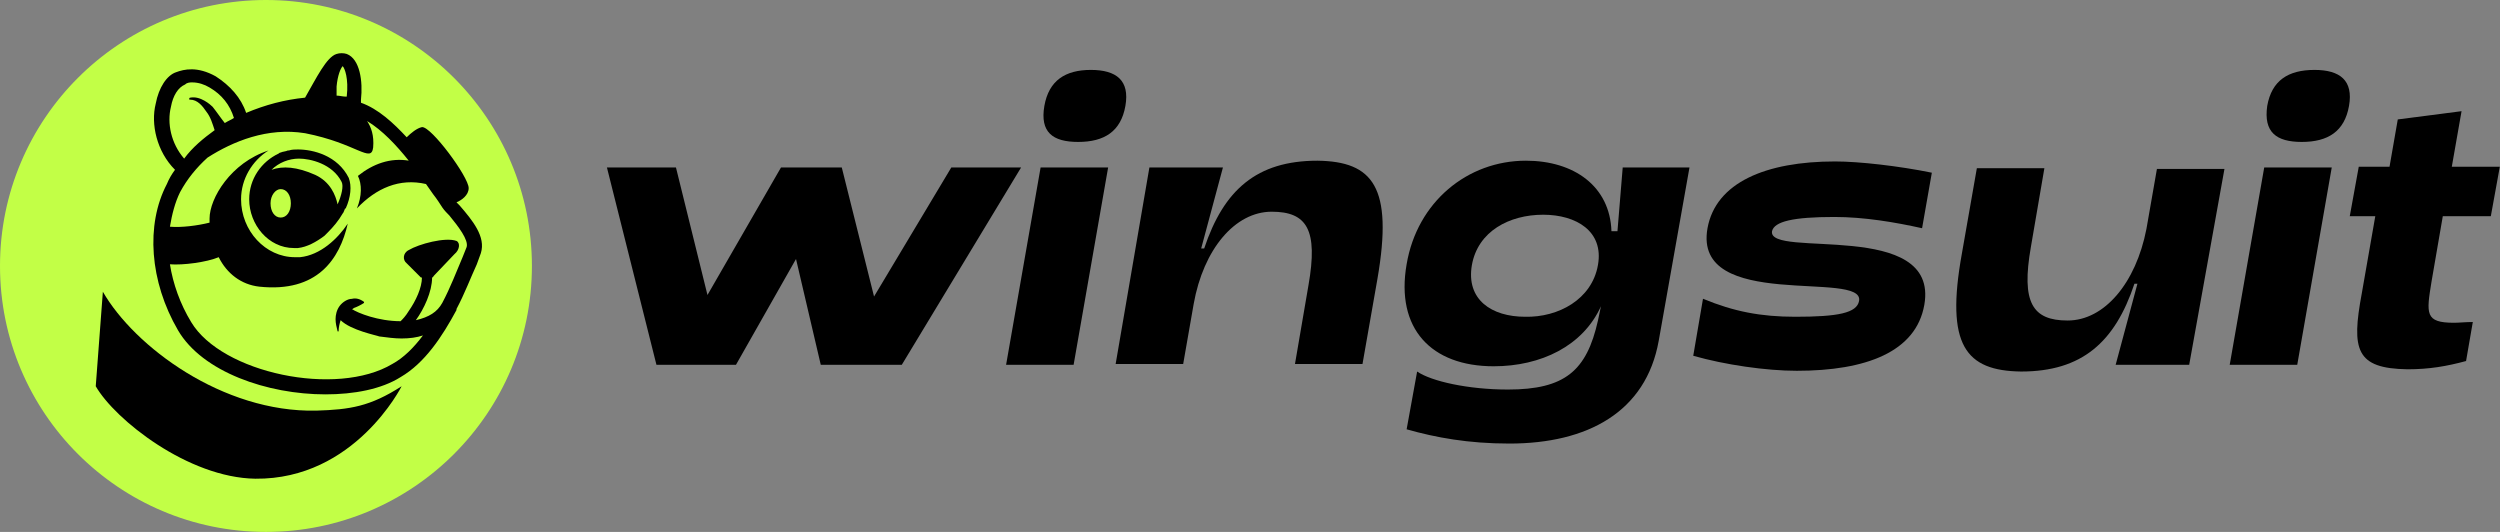 <svg width="235" height="50" viewBox="0 0 235 50" fill="none" xmlns="http://www.w3.org/2000/svg">
<rect x="0" y="0" width="235" height="50" fill="#808080" stroke="none"/>
<path d="M57.051 15.741H63.54L66.502 27.73L73.414 15.741H79.127L82.16 27.872L89.424 15.741H95.983L84.769 34.29H77.152L74.825 24.345L69.182 34.29H61.706L57.051 15.741Z" fill="black"/>
<path d="M97.817 15.74H104.165L100.92 34.289H94.573L97.817 15.74ZM98.17 9.957C98.593 7.559 100.144 6.572 102.542 6.572C104.94 6.572 106.21 7.559 105.787 9.957C105.364 12.355 103.812 13.342 101.343 13.342C98.945 13.342 97.746 12.425 98.17 9.957Z" fill="black"/>
<path d="M108.044 15.74H114.956L112.91 23.357H113.193C115.026 17.856 118.13 15.105 123.842 15.105C129.062 15.176 130.966 17.574 129.485 26.178L128.074 34.219H121.727L122.996 26.813C123.913 21.594 122.855 19.901 119.54 19.901C116.084 19.901 113.122 23.428 112.205 28.576L111.218 34.219H104.87L108.044 15.74Z" fill="black"/>
<path d="M132.223 40.355L133.21 34.924C134.55 35.841 138.006 36.617 141.744 36.617C147.104 36.617 149.15 34.854 150.208 30.128L150.49 28.788C148.797 32.526 144.847 34.43 140.404 34.43C134.55 34.43 131.165 30.904 132.223 24.838C133.21 18.985 137.936 15.105 143.437 15.105C147.951 15.105 151.336 17.503 151.477 21.735H152.041L152.535 15.74H158.812L155.92 32.032C154.721 38.733 149.22 41.695 141.885 41.695C138.006 41.695 134.973 41.131 132.223 40.355ZM150.208 24.909C150.772 21.735 148.162 20.184 145.059 20.184C141.885 20.184 138.923 21.735 138.359 24.909C137.794 28.153 140.192 29.776 143.366 29.776C146.47 29.846 149.643 28.153 150.208 24.909Z" fill="black"/>
<path d="M159.165 33.443L160.081 28.083C162.973 29.282 165.512 29.776 168.757 29.776C172.777 29.776 174.54 29.423 174.751 28.294C175.316 25.332 159.094 29.352 160.505 21.453C161.28 17.151 166.006 15.176 172.495 15.176C174.751 15.176 178.49 15.599 181.593 16.234L180.676 21.453C178.137 20.889 175.245 20.395 172.424 20.395C168.545 20.395 166.782 20.818 166.57 21.735C166.147 24.345 182.298 20.536 180.888 28.647C180.112 33.09 175.386 34.854 168.898 34.854C166.006 34.854 162.127 34.289 159.165 33.443Z" fill="black"/>
<path d="M205.784 34.289H198.872L200.918 26.672H200.636C198.802 32.173 195.699 34.924 189.986 34.924C184.767 34.854 182.862 32.456 184.414 23.851L185.824 15.811H192.172L190.903 23.216C189.986 28.436 191.044 30.128 194.358 30.128C197.814 30.128 200.777 26.602 201.764 21.524L202.751 15.881H209.099L205.784 34.289Z" fill="black"/>
<path d="M212.837 15.74H219.185L215.941 34.289H209.593L212.837 15.74ZM213.119 9.957C213.543 7.559 215.094 6.572 217.563 6.572C219.961 6.572 221.23 7.559 220.807 9.957C220.384 12.355 218.832 13.342 216.364 13.342C213.966 13.342 212.767 12.425 213.119 9.957Z" fill="black"/>
<path d="M222.006 27.589L223.276 20.325H220.878L221.724 15.67H224.616L225.391 11.226L231.386 10.451L230.47 15.67H234.983L234.137 20.325H229.623L228.565 26.461C228.072 29.494 227.93 30.34 230.681 30.34C231.175 30.34 231.739 30.269 232.444 30.269L231.81 33.937C229.976 34.431 228.354 34.713 226.308 34.713C221.442 34.642 221.019 32.879 222.006 27.589Z" fill="black"/>
<circle cx="25" cy="25" r="25" fill="#C2FF46"/>
<path d="M9.669 27.423L9 36.307C10.815 39.459 17.692 44.904 23.997 44.999C33.358 45.094 37.752 36.307 37.752 36.307C34.79 38.217 32.88 38.504 29.728 38.599C20.94 38.79 12.63 32.581 9.669 27.423Z" fill="black"/>
<path d="M43.196 19.304C43.101 19.209 43.005 19.113 42.91 19.018C43.388 18.826 44.056 18.349 44.056 17.68C44.056 16.63 40.522 11.854 39.662 11.949C39.185 12.045 38.611 12.522 38.229 12.904C36.988 11.567 35.555 10.23 33.931 9.657C33.931 9.561 33.931 9.466 33.931 9.37C34.122 7.651 33.836 5.549 32.594 5.072C32.307 4.976 31.925 4.976 31.639 5.072C30.683 5.358 29.728 7.364 28.677 9.179C26.767 9.37 24.952 9.848 23.137 10.612C22.66 9.179 21.609 8.033 20.272 7.173C18.552 6.218 17.311 6.504 16.546 6.791C15.687 7.078 14.922 8.224 14.636 9.752C14.158 11.662 14.732 14.242 16.451 15.961C16.164 16.343 15.878 16.821 15.687 17.298C13.681 21.119 14.063 26.468 16.737 31.053C19.03 34.969 25.143 37.071 30.588 37.071C33.262 37.071 35.841 36.593 37.656 35.447C39.949 34.11 41.573 31.626 42.91 29.143C42.91 29.143 42.91 29.143 42.91 29.047C43.674 27.614 44.247 26.086 44.82 24.844L45.202 23.794C45.68 22.265 44.438 20.737 43.196 19.304ZM32.212 6.218C32.403 6.409 32.785 7.364 32.594 9.083H32.498C32.212 9.083 31.925 8.988 31.639 8.988C31.639 8.701 31.639 8.51 31.639 8.128C31.734 7.078 32.021 6.409 32.212 6.218ZM16.069 10.039C16.26 8.988 16.737 8.224 17.406 7.937C17.597 7.746 17.884 7.746 18.075 7.746C18.648 7.746 19.221 7.937 19.698 8.224C20.845 8.892 21.609 9.848 21.991 11.089C21.704 11.28 21.418 11.376 21.131 11.567C20.749 11.089 20.367 10.516 19.985 10.039C19.794 9.848 18.839 8.988 17.884 9.179C17.788 9.179 17.788 9.275 17.788 9.275C17.788 9.37 17.788 9.37 17.884 9.37C18.552 9.37 19.03 9.943 19.412 10.516C19.794 10.994 19.985 11.662 20.176 12.236C19.125 13 18.075 13.86 17.311 14.91C16.069 13.477 15.687 11.567 16.069 10.039ZM43.865 23.22L43.483 24.176C42.91 25.513 42.337 27.041 41.573 28.474C41.095 29.334 40.331 29.811 39.089 30.098C39.853 29.047 40.617 27.423 40.617 26.086C40.713 26.086 40.713 25.991 40.808 25.895L42.719 23.889C43.196 23.507 43.292 22.838 42.91 22.647C41.859 22.265 39.376 22.934 38.42 23.507C37.847 23.794 37.847 24.462 38.229 24.749L39.567 26.086C39.567 26.086 39.567 26.086 39.662 26.086C39.662 27.041 39.089 28.283 38.42 29.238C38.134 29.716 37.847 30.002 37.656 30.193C35.555 30.193 33.644 29.429 33.071 29.047C33.167 29.047 33.167 29.047 33.262 28.952C33.549 28.856 33.931 28.665 34.218 28.474V28.378C33.836 28.092 33.453 27.996 33.071 28.092C32.689 28.092 32.212 28.378 31.925 28.761C31.639 29.143 31.543 29.62 31.543 30.002C31.543 30.384 31.639 30.767 31.734 31.149H31.829C31.829 30.767 31.925 30.384 32.021 30.098C32.976 31.053 35.459 31.531 35.65 31.626C36.414 31.722 37.083 31.817 37.752 31.817C38.516 31.817 39.185 31.722 39.758 31.531C38.898 32.677 37.943 33.632 36.892 34.205C31.639 37.357 20.845 35.065 17.979 30.289C16.928 28.57 16.26 26.659 15.973 24.844C17.215 24.94 19.412 24.653 20.558 24.176C21.322 25.704 22.66 26.755 24.379 26.946C29.824 27.519 31.925 24.367 32.689 21.023C31.734 22.456 30.11 23.985 28.2 24.176C28.009 24.176 27.913 24.176 27.722 24.176C24.952 24.176 22.66 21.692 22.66 18.731C22.66 16.821 23.71 15.101 25.239 14.146C21.704 15.292 19.698 18.636 19.698 20.546C19.698 20.641 19.698 20.832 19.698 20.928C18.552 21.215 17.024 21.406 15.973 21.31C16.164 20.164 16.451 19.018 16.928 18.062C17.597 16.821 18.457 15.77 19.508 14.815C21.895 13.286 25.143 11.949 28.677 12.522C33.549 13.477 34.886 15.388 35.077 13.86C35.173 12.713 34.886 11.949 34.504 11.376C35.937 12.236 37.274 13.668 38.42 15.101C36.701 14.815 35.077 15.388 33.644 16.534C34.026 17.298 34.026 18.444 33.549 19.591C35.364 17.68 37.561 16.725 40.044 17.298C40.235 17.585 40.522 17.967 40.713 18.253C41.095 18.731 41.382 19.209 41.573 19.495C41.764 19.782 42.05 20.068 42.241 20.259C43.101 21.31 44.056 22.552 43.865 23.22Z" fill="black"/>
<path d="M28.009 14.05C27.722 14.05 27.436 14.05 27.149 14.146H27.054C26.863 14.242 26.576 14.242 26.385 14.337C26.289 14.337 26.194 14.433 26.194 14.433C24.57 15.197 23.424 16.821 23.424 18.731C23.424 21.119 25.239 23.316 27.627 23.316C27.818 23.316 27.818 23.316 28.009 23.316C28.869 23.221 29.728 22.743 30.492 22.17C30.588 22.074 30.683 21.979 30.779 21.883C31.352 21.31 31.83 20.737 32.212 20.068C32.307 19.973 32.307 19.877 32.403 19.686C32.403 19.686 32.403 19.591 32.498 19.591C32.976 18.54 33.071 17.489 32.785 16.725C31.734 14.624 29.442 14.05 28.009 14.05ZM26.385 20.45C25.812 20.45 25.43 19.877 25.43 19.113C25.43 18.349 25.907 17.776 26.385 17.776C26.958 17.776 27.34 18.349 27.34 19.113C27.34 19.877 26.958 20.45 26.385 20.45ZM31.734 19.209C31.543 18.349 31.065 17.107 29.633 16.439C27.913 15.674 26.576 15.579 25.525 15.961C26.194 15.292 27.149 14.91 28.104 14.91C29.155 14.91 31.256 15.388 32.116 17.107C32.307 17.489 32.116 18.349 31.734 19.209Z" fill="black"/>
</svg>

